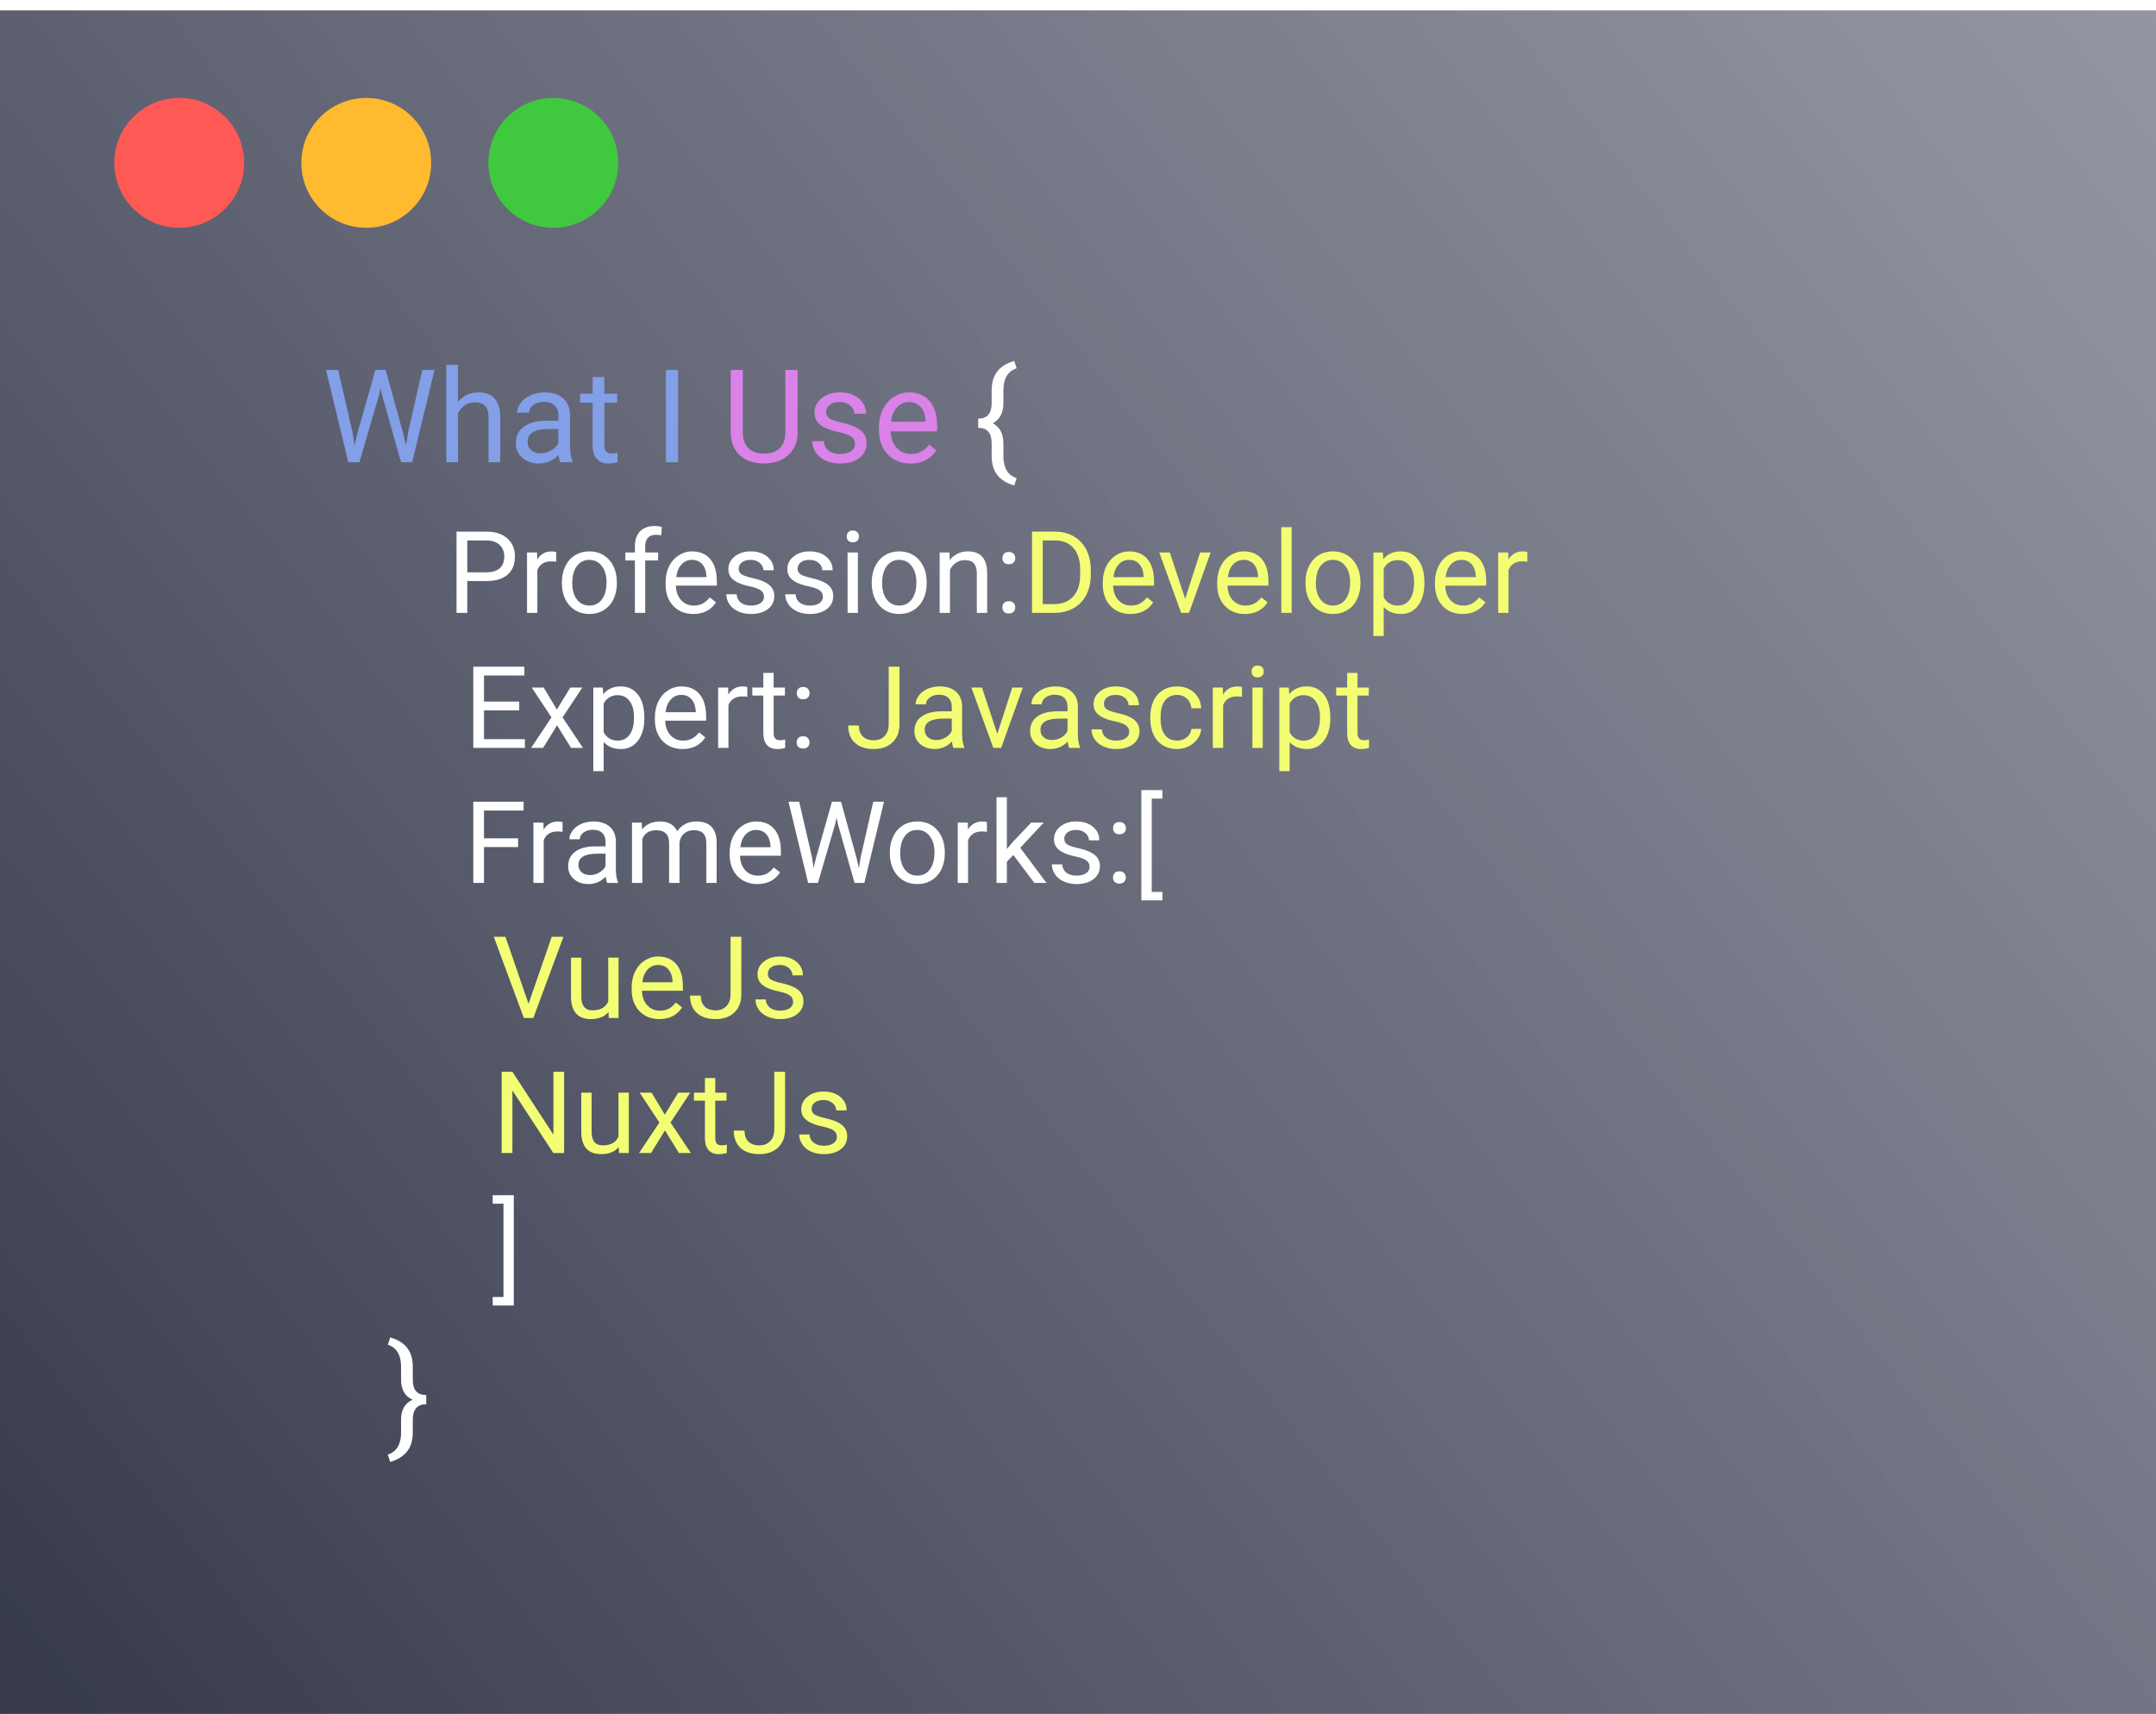 <svg width="415" height="330" viewBox="0 0 415 330" fill="none" xmlns="http://www.w3.org/2000/svg">
<g filter="url(#filter0_i)">
<rect width="415" height="330" fill="url(#paint0_linear)"/>
<path d="M67.896 81.397L68.238 83.741L68.738 81.629L72.254 69.227H74.231L77.662 81.629L78.15 83.777L78.528 81.385L81.287 69.227H83.643L79.334 87H77.198L73.536 74.048L73.255 72.693L72.974 74.048L69.178 87H67.041L62.745 69.227H65.088L67.896 81.397ZM88.16 75.391C89.161 74.162 90.463 73.548 92.066 73.548C94.857 73.548 96.265 75.123 96.29 78.272V87H94.031V78.26C94.023 77.308 93.803 76.604 93.372 76.148C92.949 75.692 92.286 75.464 91.382 75.464C90.65 75.464 90.007 75.66 89.454 76.05C88.9 76.441 88.469 76.954 88.16 77.588V87H85.901V68.25H88.16V75.391ZM107.825 87C107.695 86.74 107.589 86.276 107.508 85.608C106.458 86.699 105.205 87.244 103.748 87.244C102.446 87.244 101.376 86.878 100.538 86.145C99.707 85.405 99.293 84.469 99.293 83.338C99.293 81.963 99.813 80.897 100.855 80.14C101.905 79.375 103.378 78.992 105.274 78.992H107.471V77.955C107.471 77.165 107.235 76.539 106.763 76.075C106.291 75.603 105.595 75.367 104.676 75.367C103.87 75.367 103.195 75.57 102.649 75.977C102.104 76.384 101.832 76.876 101.832 77.454H99.561C99.561 76.795 99.793 76.16 100.257 75.55C100.729 74.931 101.364 74.443 102.161 74.085C102.967 73.727 103.85 73.548 104.81 73.548C106.332 73.548 107.524 73.93 108.387 74.695C109.249 75.452 109.697 76.498 109.729 77.832V83.912C109.729 85.124 109.884 86.088 110.193 86.805V87H107.825ZM104.078 85.279C104.786 85.279 105.457 85.096 106.092 84.73C106.727 84.363 107.186 83.887 107.471 83.301V80.591H105.701C102.934 80.591 101.551 81.401 101.551 83.02C101.551 83.728 101.787 84.282 102.259 84.681C102.731 85.079 103.337 85.279 104.078 85.279ZM116.333 70.594V73.792H118.799V75.538H116.333V83.728C116.333 84.257 116.443 84.656 116.663 84.925C116.883 85.185 117.257 85.315 117.786 85.315C118.047 85.315 118.405 85.267 118.86 85.169V87C118.266 87.163 117.688 87.244 117.127 87.244C116.118 87.244 115.357 86.939 114.844 86.329C114.332 85.718 114.075 84.852 114.075 83.728V75.538H111.67V73.792H114.075V70.594H116.333ZM130.518 87H128.174V69.227H130.518V87Z" fill="#829FE7"/>
<path d="M153.528 69.227V81.311C153.52 82.988 152.991 84.359 151.941 85.425C150.9 86.491 149.484 87.09 147.693 87.22L147.071 87.244C145.126 87.244 143.576 86.719 142.42 85.669C141.264 84.62 140.678 83.175 140.662 81.336V69.227H142.981V81.263C142.981 82.549 143.335 83.549 144.043 84.266C144.751 84.974 145.761 85.328 147.071 85.328C148.397 85.328 149.41 84.974 150.11 84.266C150.818 83.558 151.172 82.561 151.172 81.275V69.227H153.528ZM164.563 83.497C164.563 82.886 164.332 82.414 163.868 82.081C163.412 81.739 162.61 81.446 161.463 81.202C160.324 80.957 159.416 80.665 158.741 80.323C158.073 79.981 157.577 79.574 157.251 79.102C156.934 78.63 156.775 78.069 156.775 77.418C156.775 76.335 157.231 75.42 158.143 74.671C159.062 73.922 160.234 73.548 161.658 73.548C163.156 73.548 164.368 73.934 165.296 74.707C166.232 75.481 166.7 76.469 166.7 77.674H164.429C164.429 77.055 164.165 76.522 163.636 76.075C163.115 75.627 162.456 75.403 161.658 75.403C160.836 75.403 160.193 75.582 159.729 75.94C159.266 76.299 159.034 76.766 159.034 77.344C159.034 77.889 159.249 78.3 159.681 78.577C160.112 78.854 160.889 79.118 162.012 79.371C163.143 79.623 164.059 79.924 164.759 80.274C165.459 80.624 165.975 81.047 166.309 81.543C166.651 82.032 166.822 82.63 166.822 83.338C166.822 84.518 166.35 85.466 165.406 86.182C164.462 86.89 163.237 87.244 161.731 87.244C160.674 87.244 159.738 87.057 158.924 86.683C158.11 86.308 157.471 85.787 157.007 85.12C156.552 84.445 156.324 83.716 156.324 82.935H158.582C158.623 83.692 158.924 84.294 159.485 84.742C160.055 85.181 160.804 85.401 161.731 85.401C162.586 85.401 163.27 85.23 163.782 84.888C164.303 84.538 164.563 84.074 164.563 83.497ZM175.245 87.244C173.454 87.244 171.998 86.658 170.875 85.486C169.751 84.306 169.19 82.732 169.19 80.762V80.347C169.19 79.037 169.438 77.869 169.935 76.844C170.439 75.81 171.139 75.005 172.034 74.427C172.938 73.841 173.914 73.548 174.964 73.548C176.681 73.548 178.016 74.113 178.968 75.245C179.92 76.376 180.396 77.995 180.396 80.103V81.043H171.448C171.481 82.345 171.859 83.399 172.583 84.205C173.316 85.002 174.244 85.401 175.367 85.401C176.164 85.401 176.84 85.238 177.393 84.913C177.946 84.587 178.431 84.156 178.846 83.619L180.225 84.693C179.118 86.394 177.458 87.244 175.245 87.244ZM174.964 75.403C174.052 75.403 173.287 75.737 172.669 76.404C172.05 77.064 171.668 77.991 171.521 79.188H178.138V79.017C178.073 77.869 177.763 76.982 177.21 76.356C176.657 75.721 175.908 75.403 174.964 75.403Z" fill="#D982E7"/>
<path d="M195.228 91.468C193.787 91.061 192.701 90.389 191.968 89.454C191.244 88.526 190.882 87.297 190.882 85.767V83.338C190.882 81.36 190.019 80.372 188.294 80.372V78.602C190.019 78.602 190.882 77.617 190.882 75.647V73.108C190.898 71.619 191.26 70.419 191.968 69.507C192.684 68.588 193.771 67.92 195.228 67.505L195.691 68.909C193.991 69.454 193.14 70.874 193.14 73.169V75.635C193.14 77.483 192.461 78.768 191.102 79.493C192.461 80.225 193.14 81.523 193.14 83.387V85.901C193.165 88.139 194.015 89.527 195.691 90.064L195.228 91.468ZM89.939 109.877V116H87.876V100.359H93.644C95.356 100.359 96.695 100.796 97.662 101.67C98.636 102.544 99.123 103.7 99.123 105.14C99.123 106.658 98.647 107.829 97.694 108.652C96.749 109.469 95.392 109.877 93.623 109.877H89.939ZM89.939 108.19H93.644C94.747 108.19 95.592 107.933 96.18 107.417C96.767 106.894 97.061 106.142 97.061 105.161C97.061 104.23 96.767 103.485 96.18 102.927C95.592 102.368 94.787 102.078 93.763 102.057H89.939V108.19ZM107.062 106.16C106.761 106.11 106.435 106.085 106.084 106.085C104.781 106.085 103.896 106.64 103.431 107.75V116H101.443V104.377H103.377L103.409 105.72C104.061 104.681 104.985 104.162 106.181 104.162C106.567 104.162 106.861 104.212 107.062 104.312V106.16ZM108.157 110.081C108.157 108.942 108.379 107.918 108.823 107.009C109.274 106.099 109.897 105.397 110.692 104.903C111.494 104.409 112.408 104.162 113.432 104.162C115.014 104.162 116.293 104.71 117.267 105.806C118.248 106.901 118.738 108.359 118.738 110.178V110.317C118.738 111.449 118.52 112.466 118.083 113.368C117.653 114.263 117.034 114.962 116.225 115.463C115.423 115.964 114.499 116.215 113.453 116.215C111.878 116.215 110.599 115.667 109.618 114.571C108.644 113.476 108.157 112.025 108.157 110.221V110.081ZM110.155 110.317C110.155 111.606 110.452 112.641 111.047 113.422C111.648 114.202 112.451 114.593 113.453 114.593C114.463 114.593 115.265 114.199 115.859 113.411C116.454 112.616 116.751 111.506 116.751 110.081C116.751 108.806 116.447 107.775 115.838 106.987C115.236 106.192 114.434 105.795 113.432 105.795C112.451 105.795 111.659 106.185 111.058 106.966C110.456 107.746 110.155 108.864 110.155 110.317ZM122.208 116V105.913H120.371V104.377H122.208V103.185C122.208 101.938 122.541 100.975 123.207 100.295C123.873 99.615 124.815 99.274 126.032 99.274C126.491 99.274 126.945 99.335 127.396 99.457L127.289 101.068C126.952 101.004 126.594 100.972 126.215 100.972C125.57 100.972 125.073 101.161 124.722 101.541C124.371 101.913 124.195 102.451 124.195 103.152V104.377H126.677V105.913H124.195V116H122.208ZM133.444 116.215C131.869 116.215 130.587 115.699 129.599 114.668C128.61 113.63 128.116 112.244 128.116 110.511V110.146C128.116 108.993 128.335 107.965 128.771 107.062C129.215 106.153 129.831 105.444 130.619 104.936C131.414 104.42 132.273 104.162 133.197 104.162C134.708 104.162 135.883 104.66 136.721 105.655C137.559 106.651 137.978 108.076 137.978 109.931V110.758H130.104C130.132 111.904 130.465 112.831 131.103 113.54C131.747 114.242 132.563 114.593 133.552 114.593C134.254 114.593 134.848 114.45 135.335 114.163C135.822 113.877 136.248 113.497 136.613 113.024L137.827 113.97C136.853 115.466 135.392 116.215 133.444 116.215ZM133.197 105.795C132.395 105.795 131.722 106.089 131.178 106.676C130.633 107.256 130.297 108.072 130.168 109.125H135.99V108.975C135.933 107.965 135.661 107.184 135.174 106.633C134.687 106.074 134.028 105.795 133.197 105.795ZM147.055 112.917C147.055 112.38 146.851 111.965 146.442 111.671C146.041 111.37 145.336 111.112 144.326 110.897C143.324 110.683 142.525 110.425 141.931 110.124C141.343 109.823 140.907 109.465 140.62 109.05C140.341 108.634 140.201 108.14 140.201 107.567C140.201 106.615 140.602 105.809 141.404 105.15C142.214 104.492 143.245 104.162 144.498 104.162C145.816 104.162 146.883 104.502 147.699 105.183C148.523 105.863 148.935 106.733 148.935 107.793H146.937C146.937 107.249 146.704 106.78 146.238 106.386C145.78 105.992 145.2 105.795 144.498 105.795C143.775 105.795 143.209 105.952 142.801 106.268C142.393 106.583 142.188 106.994 142.188 107.503C142.188 107.983 142.378 108.344 142.758 108.588C143.137 108.831 143.821 109.064 144.81 109.286C145.805 109.508 146.611 109.773 147.227 110.081C147.842 110.389 148.297 110.761 148.591 111.198C148.892 111.628 149.042 112.154 149.042 112.777C149.042 113.816 148.627 114.65 147.796 115.28C146.965 115.903 145.887 116.215 144.562 116.215C143.632 116.215 142.808 116.05 142.092 115.721C141.376 115.391 140.813 114.933 140.405 114.346C140.004 113.751 139.804 113.11 139.804 112.423H141.791C141.827 113.089 142.092 113.619 142.586 114.013C143.087 114.399 143.746 114.593 144.562 114.593C145.314 114.593 145.916 114.442 146.367 114.142C146.826 113.834 147.055 113.425 147.055 112.917ZM158.398 112.917C158.398 112.38 158.194 111.965 157.786 111.671C157.385 111.37 156.68 111.112 155.67 110.897C154.667 110.683 153.869 110.425 153.274 110.124C152.687 109.823 152.25 109.465 151.964 109.05C151.685 108.634 151.545 108.14 151.545 107.567C151.545 106.615 151.946 105.809 152.748 105.15C153.557 104.492 154.589 104.162 155.842 104.162C157.16 104.162 158.227 104.502 159.043 105.183C159.867 105.863 160.278 106.733 160.278 107.793H158.28C158.28 107.249 158.048 106.78 157.582 106.386C157.124 105.992 156.544 105.795 155.842 105.795C155.118 105.795 154.553 105.952 154.145 106.268C153.736 106.583 153.532 106.994 153.532 107.503C153.532 107.983 153.722 108.344 154.102 108.588C154.481 108.831 155.165 109.064 156.153 109.286C157.149 109.508 157.954 109.773 158.57 110.081C159.186 110.389 159.641 110.761 159.935 111.198C160.235 111.628 160.386 112.154 160.386 112.777C160.386 113.816 159.97 114.65 159.14 115.28C158.309 115.903 157.231 116.215 155.906 116.215C154.975 116.215 154.152 116.05 153.436 115.721C152.719 115.391 152.157 114.933 151.749 114.346C151.348 113.751 151.147 113.11 151.147 112.423H153.135C153.171 113.089 153.436 113.619 153.93 114.013C154.431 114.399 155.09 114.593 155.906 114.593C156.658 114.593 157.26 114.442 157.711 114.142C158.169 113.834 158.398 113.425 158.398 112.917ZM165.134 116H163.146V104.377H165.134V116ZM162.985 101.294C162.985 100.972 163.082 100.7 163.275 100.478C163.476 100.256 163.77 100.145 164.156 100.145C164.543 100.145 164.837 100.256 165.037 100.478C165.238 100.7 165.338 100.972 165.338 101.294C165.338 101.616 165.238 101.885 165.037 102.1C164.837 102.314 164.543 102.422 164.156 102.422C163.77 102.422 163.476 102.314 163.275 102.1C163.082 101.885 162.985 101.616 162.985 101.294ZM167.798 110.081C167.798 108.942 168.02 107.918 168.464 107.009C168.915 106.099 169.538 105.397 170.333 104.903C171.135 104.409 172.048 104.162 173.072 104.162C174.655 104.162 175.933 104.71 176.907 105.806C177.888 106.901 178.379 108.359 178.379 110.178V110.317C178.379 111.449 178.16 112.466 177.724 113.368C177.294 114.263 176.674 114.962 175.865 115.463C175.063 115.964 174.139 116.215 173.094 116.215C171.518 116.215 170.24 115.667 169.259 114.571C168.285 113.476 167.798 112.025 167.798 110.221V110.081ZM169.796 110.317C169.796 111.606 170.093 112.641 170.688 113.422C171.289 114.202 172.091 114.593 173.094 114.593C174.104 114.593 174.906 114.199 175.5 113.411C176.094 112.616 176.392 111.506 176.392 110.081C176.392 108.806 176.087 107.775 175.479 106.987C174.877 106.192 174.075 105.795 173.072 105.795C172.091 105.795 171.3 106.185 170.698 106.966C170.097 107.746 169.796 108.864 169.796 110.317ZM182.751 104.377L182.815 105.838C183.703 104.721 184.864 104.162 186.296 104.162C188.752 104.162 189.991 105.548 190.013 108.319V116H188.025V108.309C188.018 107.471 187.825 106.851 187.445 106.45C187.073 106.049 186.489 105.849 185.694 105.849C185.05 105.849 184.484 106.021 183.997 106.364C183.51 106.708 183.131 107.159 182.858 107.718V116H180.871V104.377H182.751ZM192.945 114.958C192.945 114.614 193.046 114.328 193.246 114.099C193.454 113.869 193.762 113.755 194.17 113.755C194.578 113.755 194.886 113.869 195.094 114.099C195.309 114.328 195.416 114.614 195.416 114.958C195.416 115.287 195.309 115.563 195.094 115.785C194.886 116.007 194.578 116.118 194.17 116.118C193.762 116.118 193.454 116.007 193.246 115.785C193.046 115.563 192.945 115.287 192.945 114.958ZM192.956 105.473C192.956 105.129 193.056 104.842 193.257 104.613C193.465 104.384 193.772 104.27 194.181 104.27C194.589 104.27 194.897 104.384 195.104 104.613C195.319 104.842 195.427 105.129 195.427 105.473C195.427 105.802 195.319 106.078 195.104 106.3C194.897 106.522 194.589 106.633 194.181 106.633C193.772 106.633 193.465 106.522 193.257 106.3C193.056 106.078 192.956 105.802 192.956 105.473ZM99.941 134.771H93.163V140.313H101.037V142H91.101V126.359H100.93V128.057H93.163V133.084H99.941V134.771ZM107.192 134.62L109.771 130.377H112.091L108.288 136.124L112.209 142H109.91L107.225 137.649L104.539 142H102.229L106.15 136.124L102.348 130.377H104.646L107.192 134.62ZM124.025 136.317C124.025 138.086 123.621 139.511 122.812 140.593C122.002 141.674 120.907 142.215 119.524 142.215C118.114 142.215 117.004 141.767 116.194 140.872V146.469H114.207V130.377H116.022L116.119 131.666C116.928 130.663 118.053 130.162 119.492 130.162C120.889 130.162 121.992 130.688 122.801 131.741C123.617 132.794 124.025 134.258 124.025 136.135V136.317ZM122.038 136.092C122.038 134.781 121.759 133.746 121.2 132.987C120.642 132.228 119.875 131.849 118.901 131.849C117.698 131.849 116.796 132.382 116.194 133.449V139.003C116.789 140.063 117.698 140.593 118.923 140.593C119.875 140.593 120.631 140.217 121.189 139.465C121.755 138.706 122.038 137.581 122.038 136.092ZM131.384 142.215C129.808 142.215 128.526 141.699 127.538 140.668C126.55 139.63 126.056 138.244 126.056 136.511V136.146C126.056 134.993 126.274 133.965 126.711 133.062C127.155 132.153 127.771 131.444 128.559 130.936C129.354 130.42 130.213 130.162 131.137 130.162C132.648 130.162 133.822 130.66 134.66 131.655C135.498 132.651 135.917 134.076 135.917 135.931V136.758H128.043C128.072 137.904 128.405 138.831 129.042 139.54C129.687 140.242 130.503 140.593 131.491 140.593C132.193 140.593 132.787 140.45 133.274 140.163C133.761 139.877 134.188 139.497 134.553 139.024L135.767 139.97C134.793 141.466 133.332 142.215 131.384 142.215ZM131.137 131.795C130.335 131.795 129.661 132.089 129.117 132.676C128.573 133.256 128.236 134.072 128.107 135.125H133.93V134.975C133.872 133.965 133.6 133.184 133.113 132.633C132.626 132.074 131.967 131.795 131.137 131.795ZM143.845 132.16C143.544 132.11 143.218 132.085 142.867 132.085C141.564 132.085 140.679 132.64 140.214 133.75V142H138.227V130.377H140.16L140.192 131.72C140.844 130.681 141.768 130.162 142.964 130.162C143.351 130.162 143.644 130.212 143.845 130.312V132.16ZM148.915 127.562V130.377H151.085V131.913H148.915V139.121C148.915 139.587 149.012 139.938 149.205 140.174C149.398 140.403 149.728 140.518 150.193 140.518C150.423 140.518 150.738 140.475 151.139 140.389V142C150.616 142.143 150.107 142.215 149.613 142.215C148.725 142.215 148.056 141.946 147.604 141.409C147.153 140.872 146.928 140.109 146.928 139.121V131.913H144.812V130.377H146.928V127.562H148.915ZM153.352 140.958C153.352 140.614 153.452 140.328 153.652 140.099C153.86 139.869 154.168 139.755 154.576 139.755C154.984 139.755 155.292 139.869 155.5 140.099C155.715 140.328 155.822 140.614 155.822 140.958C155.822 141.287 155.715 141.563 155.5 141.785C155.292 142.007 154.984 142.118 154.576 142.118C154.168 142.118 153.86 142.007 153.652 141.785C153.452 141.563 153.352 141.287 153.352 140.958ZM153.362 131.473C153.362 131.129 153.463 130.842 153.663 130.613C153.871 130.384 154.179 130.27 154.587 130.27C154.995 130.27 155.303 130.384 155.511 130.613C155.726 130.842 155.833 131.129 155.833 131.473C155.833 131.802 155.726 132.078 155.511 132.3C155.303 132.522 154.995 132.633 154.587 132.633C154.179 132.633 153.871 132.522 153.663 132.3C153.463 132.078 153.362 131.802 153.362 131.473ZM99.727 161.093H93.163V168H91.101V152.359H100.79V154.057H93.163V159.406H99.727V161.093ZM108.288 158.16C107.987 158.11 107.661 158.085 107.311 158.085C106.007 158.085 105.123 158.64 104.657 159.75V168H102.67V156.377H104.604L104.636 157.72C105.287 156.681 106.211 156.162 107.407 156.162C107.794 156.162 108.088 156.212 108.288 156.312V158.16ZM116.871 168C116.757 167.771 116.663 167.363 116.592 166.775C115.668 167.735 114.565 168.215 113.283 168.215C112.137 168.215 111.196 167.893 110.458 167.248C109.728 166.596 109.362 165.773 109.362 164.777C109.362 163.567 109.821 162.629 110.737 161.963C111.661 161.29 112.957 160.953 114.626 160.953H116.56V160.04C116.56 159.345 116.352 158.794 115.937 158.386C115.521 157.97 114.909 157.763 114.1 157.763C113.391 157.763 112.796 157.942 112.316 158.3C111.837 158.658 111.597 159.091 111.597 159.6H109.599C109.599 159.02 109.803 158.461 110.211 157.924C110.626 157.38 111.185 156.95 111.887 156.635C112.596 156.32 113.373 156.162 114.218 156.162C115.557 156.162 116.606 156.499 117.365 157.172C118.124 157.838 118.518 158.758 118.547 159.933V165.282C118.547 166.349 118.683 167.198 118.955 167.828V168H116.871ZM113.573 166.485C114.196 166.485 114.787 166.324 115.346 166.002C115.904 165.68 116.309 165.261 116.56 164.745V162.36H115.002C112.567 162.36 111.35 163.073 111.35 164.498C111.35 165.121 111.557 165.608 111.973 165.959C112.388 166.31 112.922 166.485 113.573 166.485ZM123.531 156.377L123.585 157.666C124.437 156.663 125.587 156.162 127.033 156.162C128.659 156.162 129.765 156.785 130.353 158.031C130.739 157.473 131.241 157.021 131.856 156.678C132.479 156.334 133.214 156.162 134.059 156.162C136.608 156.162 137.904 157.512 137.947 160.212V168H135.96V160.33C135.96 159.499 135.77 158.88 135.391 158.472C135.011 158.056 134.374 157.849 133.479 157.849C132.741 157.849 132.129 158.071 131.642 158.515C131.155 158.951 130.872 159.542 130.793 160.287V168H128.795V160.384C128.795 158.694 127.968 157.849 126.313 157.849C125.01 157.849 124.118 158.404 123.639 159.514V168H121.651V156.377H123.531ZM145.778 168.215C144.203 168.215 142.921 167.699 141.933 166.668C140.944 165.63 140.45 164.244 140.45 162.511V162.146C140.45 160.993 140.669 159.965 141.105 159.062C141.549 158.153 142.165 157.444 142.953 156.936C143.748 156.42 144.607 156.162 145.531 156.162C147.042 156.162 148.217 156.66 149.055 157.655C149.893 158.651 150.312 160.076 150.312 161.931V162.758H142.438C142.466 163.904 142.799 164.831 143.437 165.54C144.081 166.242 144.897 166.593 145.886 166.593C146.588 166.593 147.182 166.45 147.669 166.163C148.156 165.877 148.582 165.497 148.947 165.024L150.161 165.97C149.187 167.466 147.726 168.215 145.778 168.215ZM145.531 157.795C144.729 157.795 144.056 158.089 143.512 158.676C142.967 159.256 142.631 160.072 142.502 161.125H148.324V160.975C148.267 159.965 147.995 159.184 147.508 158.633C147.021 158.074 146.362 157.795 145.531 157.795ZM156.306 163.069L156.606 165.132L157.047 163.273L160.141 152.359H161.881L164.899 163.273L165.329 165.164L165.662 163.059L168.09 152.359H170.163L166.371 168H164.491L161.269 156.603L161.021 155.41L160.774 156.603L157.434 168H155.554L151.772 152.359H153.835L156.306 163.069ZM171.28 162.081C171.28 160.942 171.502 159.918 171.946 159.009C172.397 158.099 173.021 157.397 173.815 156.903C174.618 156.409 175.531 156.162 176.555 156.162C178.137 156.162 179.416 156.71 180.39 157.806C181.371 158.901 181.861 160.359 181.861 162.178V162.317C181.861 163.449 181.643 164.466 181.206 165.368C180.776 166.263 180.157 166.962 179.348 167.463C178.546 167.964 177.622 168.215 176.576 168.215C175.001 168.215 173.722 167.667 172.741 166.571C171.767 165.476 171.28 164.025 171.28 162.221V162.081ZM173.278 162.317C173.278 163.606 173.576 164.641 174.17 165.422C174.771 166.202 175.574 166.593 176.576 166.593C177.586 166.593 178.388 166.199 178.982 165.411C179.577 164.616 179.874 163.506 179.874 162.081C179.874 160.806 179.57 159.775 178.961 158.987C178.359 158.192 177.557 157.795 176.555 157.795C175.574 157.795 174.782 158.185 174.181 158.966C173.579 159.746 173.278 160.864 173.278 162.317ZM189.972 158.16C189.671 158.11 189.345 158.085 188.994 158.085C187.691 158.085 186.806 158.64 186.341 159.75V168H184.354V156.377H186.287L186.319 157.72C186.971 156.681 187.895 156.162 189.091 156.162C189.478 156.162 189.771 156.212 189.972 156.312V158.16ZM195.053 162.618L193.807 163.918V168H191.819V151.5H193.807V161.479L194.87 160.201L198.49 156.377H200.907L196.385 161.232L201.434 168H199.103L195.053 162.618ZM209.727 164.917C209.727 164.38 209.522 163.965 209.114 163.671C208.713 163.37 208.008 163.112 206.998 162.897C205.995 162.683 205.197 162.425 204.603 162.124C204.015 161.823 203.578 161.465 203.292 161.05C203.013 160.634 202.873 160.14 202.873 159.567C202.873 158.615 203.274 157.809 204.076 157.15C204.885 156.492 205.917 156.162 207.17 156.162C208.488 156.162 209.555 156.502 210.371 157.183C211.195 157.863 211.606 158.733 211.606 159.793H209.608C209.608 159.249 209.376 158.78 208.91 158.386C208.452 157.992 207.872 157.795 207.17 157.795C206.447 157.795 205.881 157.952 205.473 158.268C205.064 158.583 204.86 158.994 204.86 159.503C204.86 159.983 205.05 160.344 205.43 160.588C205.809 160.831 206.493 161.064 207.481 161.286C208.477 161.508 209.283 161.773 209.898 162.081C210.514 162.389 210.969 162.761 211.263 163.198C211.563 163.628 211.714 164.154 211.714 164.777C211.714 165.816 211.299 166.65 210.468 167.28C209.637 167.903 208.559 168.215 207.234 168.215C206.303 168.215 205.48 168.05 204.764 167.721C204.048 167.391 203.485 166.933 203.077 166.346C202.676 165.751 202.476 165.11 202.476 164.423H204.463C204.499 165.089 204.764 165.619 205.258 166.013C205.759 166.399 206.418 166.593 207.234 166.593C207.986 166.593 208.588 166.442 209.039 166.142C209.497 165.834 209.727 165.425 209.727 164.917ZM214.238 166.958C214.238 166.614 214.339 166.328 214.539 166.099C214.747 165.869 215.055 165.755 215.463 165.755C215.871 165.755 216.179 165.869 216.387 166.099C216.602 166.328 216.709 166.614 216.709 166.958C216.709 167.287 216.602 167.563 216.387 167.785C216.179 168.007 215.871 168.118 215.463 168.118C215.055 168.118 214.747 168.007 214.539 167.785C214.339 167.563 214.238 167.287 214.238 166.958ZM214.249 157.473C214.249 157.129 214.349 156.842 214.55 156.613C214.757 156.384 215.065 156.27 215.474 156.27C215.882 156.27 216.19 156.384 216.397 156.613C216.612 156.842 216.72 157.129 216.72 157.473C216.72 157.802 216.612 158.078 216.397 158.3C216.19 158.522 215.882 158.633 215.474 158.633C215.065 158.633 214.757 158.522 214.55 158.3C214.349 158.078 214.249 157.802 214.249 157.473ZM223.745 151.758H221.693V169.719H223.745V171.352H219.695V150.125H223.745V151.758ZM94.839 228.125H98.899V249.352H94.839V247.719H96.912V229.758H94.839V228.125ZM74.634 278.064C76.286 277.535 77.141 276.188 77.198 274.023V271.338C77.198 269.458 77.934 268.176 79.407 267.493C77.934 266.825 77.198 265.544 77.198 263.647V261.169C77.198 258.875 76.347 257.454 74.647 256.909L75.11 255.505C76.551 255.912 77.633 256.576 78.357 257.495C79.082 258.407 79.448 259.615 79.456 261.121V263.684C79.456 265.629 80.319 266.602 82.044 266.602V268.372C80.319 268.372 79.456 269.36 79.456 271.338V273.804C79.456 275.334 79.086 276.558 78.345 277.478C77.613 278.398 76.534 279.061 75.11 279.468L74.634 278.064Z" fill="white"/>
<path d="M198.649 116V100.359H203.064C204.425 100.359 205.628 100.66 206.674 101.262C207.719 101.863 208.525 102.719 209.091 103.829C209.664 104.939 209.954 106.214 209.961 107.653V108.652C209.961 110.128 209.674 111.42 209.102 112.53C208.536 113.64 207.723 114.493 206.663 115.087C205.61 115.681 204.382 115.986 202.979 116H198.649ZM200.712 102.057V114.313H202.882C204.472 114.313 205.707 113.819 206.588 112.831C207.476 111.843 207.92 110.436 207.92 108.609V107.696C207.92 105.92 207.501 104.542 206.663 103.561C205.832 102.572 204.651 102.071 203.118 102.057H200.712ZM217.599 116.215C216.023 116.215 214.741 115.699 213.753 114.668C212.765 113.63 212.271 112.244 212.271 110.511V110.146C212.271 108.993 212.489 107.965 212.926 107.062C213.37 106.153 213.986 105.444 214.773 104.936C215.568 104.42 216.428 104.162 217.352 104.162C218.863 104.162 220.037 104.66 220.875 105.655C221.713 106.651 222.132 108.076 222.132 109.931V110.758H214.258C214.286 111.904 214.619 112.831 215.257 113.54C215.901 114.242 216.718 114.593 217.706 114.593C218.408 114.593 219.002 114.45 219.489 114.163C219.976 113.877 220.402 113.497 220.768 113.024L221.981 113.97C221.007 115.466 219.547 116.215 217.599 116.215ZM217.352 105.795C216.549 105.795 215.876 106.089 215.332 106.676C214.788 107.256 214.451 108.072 214.322 109.125H220.145V108.975C220.087 107.965 219.815 107.184 219.328 106.633C218.841 106.074 218.182 105.795 217.352 105.795ZM228.126 113.304L231.005 104.377H233.035L228.867 116H227.353L223.142 104.377H225.172L228.126 113.304ZM239.62 116.215C238.045 116.215 236.763 115.699 235.774 114.668C234.786 113.63 234.292 112.244 234.292 110.511V110.146C234.292 108.993 234.51 107.965 234.947 107.062C235.391 106.153 236.007 105.444 236.795 104.936C237.59 104.42 238.449 104.162 239.373 104.162C240.884 104.162 242.059 104.66 242.896 105.655C243.734 106.651 244.153 108.076 244.153 109.931V110.758H236.279C236.308 111.904 236.641 112.831 237.278 113.54C237.923 114.242 238.739 114.593 239.728 114.593C240.429 114.593 241.024 114.45 241.511 114.163C241.998 113.877 242.424 113.497 242.789 113.024L244.003 113.97C243.029 115.466 241.568 116.215 239.62 116.215ZM239.373 105.795C238.571 105.795 237.898 106.089 237.354 106.676C236.809 107.256 236.473 108.072 236.344 109.125H242.166V108.975C242.109 107.965 241.837 107.184 241.35 106.633C240.863 106.074 240.204 105.795 239.373 105.795ZM248.622 116H246.635V99.5H248.622V116ZM251.286 110.081C251.286 108.942 251.508 107.918 251.952 107.009C252.403 106.099 253.026 105.397 253.821 104.903C254.623 104.409 255.536 104.162 256.561 104.162C258.143 104.162 259.422 104.71 260.396 105.806C261.377 106.901 261.867 108.359 261.867 110.178V110.317C261.867 111.449 261.649 112.466 261.212 113.368C260.782 114.263 260.163 114.962 259.354 115.463C258.551 115.964 257.628 116.215 256.582 116.215C255.007 116.215 253.728 115.667 252.747 114.571C251.773 113.476 251.286 112.025 251.286 110.221V110.081ZM253.284 110.317C253.284 111.606 253.581 112.641 254.176 113.422C254.777 114.202 255.579 114.593 256.582 114.593C257.592 114.593 258.394 114.199 258.988 113.411C259.583 112.616 259.88 111.506 259.88 110.081C259.88 108.806 259.576 107.775 258.967 106.987C258.365 106.192 257.563 105.795 256.561 105.795C255.579 105.795 254.788 106.185 254.187 106.966C253.585 107.746 253.284 108.864 253.284 110.317ZM274.178 110.317C274.178 112.086 273.773 113.511 272.964 114.593C272.155 115.674 271.059 116.215 269.677 116.215C268.266 116.215 267.156 115.767 266.347 114.872V120.469H264.359V104.377H266.175L266.271 105.666C267.081 104.663 268.205 104.162 269.645 104.162C271.041 104.162 272.144 104.688 272.953 105.741C273.77 106.794 274.178 108.258 274.178 110.135V110.317ZM272.19 110.092C272.19 108.781 271.911 107.746 271.353 106.987C270.794 106.228 270.028 105.849 269.054 105.849C267.851 105.849 266.948 106.382 266.347 107.449V113.003C266.941 114.063 267.851 114.593 269.075 114.593C270.028 114.593 270.783 114.217 271.342 113.465C271.908 112.706 272.19 111.581 272.19 110.092ZM281.536 116.215C279.961 116.215 278.679 115.699 277.69 114.668C276.702 113.63 276.208 112.244 276.208 110.511V110.146C276.208 108.993 276.426 107.965 276.863 107.062C277.307 106.153 277.923 105.444 278.711 104.936C279.506 104.42 280.365 104.162 281.289 104.162C282.8 104.162 283.975 104.66 284.812 105.655C285.65 106.651 286.069 108.076 286.069 109.931V110.758H278.195C278.224 111.904 278.557 112.831 279.194 113.54C279.839 114.242 280.655 114.593 281.644 114.593C282.345 114.593 282.94 114.45 283.427 114.163C283.914 113.877 284.34 113.497 284.705 113.024L285.919 113.97C284.945 115.466 283.484 116.215 281.536 116.215ZM281.289 105.795C280.487 105.795 279.814 106.089 279.27 106.676C278.725 107.256 278.389 108.072 278.26 109.125H284.082V108.975C284.025 107.965 283.753 107.184 283.266 106.633C282.779 106.074 282.12 105.795 281.289 105.795ZM293.997 106.16C293.696 106.11 293.37 106.085 293.02 106.085C291.716 106.085 290.832 106.64 290.366 107.75V116H288.379V104.377H290.312L290.345 105.72C290.996 104.681 291.92 104.162 293.116 104.162C293.503 104.162 293.797 104.212 293.997 104.312V106.16ZM171.065 126.359H173.139V137.435C173.139 138.931 172.688 140.102 171.785 140.947C170.89 141.792 169.694 142.215 168.197 142.215C166.643 142.215 165.433 141.817 164.566 141.022C163.7 140.228 163.267 139.114 163.267 137.682H165.329C165.329 138.577 165.573 139.275 166.06 139.776C166.554 140.278 167.266 140.528 168.197 140.528C169.049 140.528 169.737 140.26 170.26 139.723C170.79 139.186 171.058 138.434 171.065 137.467V126.359ZM183.516 142C183.401 141.771 183.308 141.363 183.236 140.775C182.312 141.735 181.21 142.215 179.928 142.215C178.782 142.215 177.84 141.893 177.103 141.248C176.372 140.596 176.007 139.773 176.007 138.777C176.007 137.567 176.465 136.629 177.382 135.963C178.306 135.29 179.602 134.953 181.271 134.953H183.204V134.04C183.204 133.345 182.996 132.794 182.581 132.386C182.166 131.97 181.553 131.763 180.744 131.763C180.035 131.763 179.441 131.942 178.961 132.3C178.481 132.658 178.241 133.091 178.241 133.6H176.243C176.243 133.02 176.447 132.461 176.855 131.924C177.271 131.38 177.829 130.95 178.531 130.635C179.24 130.32 180.017 130.162 180.862 130.162C182.201 130.162 183.251 130.499 184.01 131.172C184.769 131.838 185.163 132.758 185.191 133.933V139.282C185.191 140.349 185.327 141.198 185.6 141.828V142H183.516ZM180.218 140.485C180.841 140.485 181.432 140.324 181.99 140.002C182.549 139.68 182.953 139.261 183.204 138.745V136.36H181.646C179.212 136.36 177.994 137.073 177.994 138.498C177.994 139.121 178.202 139.608 178.617 139.959C179.033 140.31 179.566 140.485 180.218 140.485ZM191.97 139.304L194.849 130.377H196.879L192.711 142H191.196L186.985 130.377H189.016L191.97 139.304ZM205.795 142C205.68 141.771 205.587 141.363 205.516 140.775C204.592 141.735 203.489 142.215 202.207 142.215C201.061 142.215 200.119 141.893 199.382 141.248C198.651 140.596 198.286 139.773 198.286 138.777C198.286 137.567 198.744 136.629 199.661 135.963C200.585 135.29 201.881 134.953 203.55 134.953H205.483V134.04C205.483 133.345 205.276 132.794 204.86 132.386C204.445 131.97 203.833 131.763 203.023 131.763C202.314 131.763 201.72 131.942 201.24 132.3C200.76 132.658 200.521 133.091 200.521 133.6H198.522C198.522 133.02 198.727 132.461 199.135 131.924C199.55 131.38 200.109 130.95 200.811 130.635C201.52 130.32 202.297 130.162 203.142 130.162C204.481 130.162 205.53 130.499 206.289 131.172C207.048 131.838 207.442 132.758 207.471 133.933V139.282C207.471 140.349 207.607 141.198 207.879 141.828V142H205.795ZM202.497 140.485C203.12 140.485 203.711 140.324 204.27 140.002C204.828 139.68 205.233 139.261 205.483 138.745V136.36H203.926C201.491 136.36 200.273 137.073 200.273 138.498C200.273 139.121 200.481 139.608 200.896 139.959C201.312 140.31 201.845 140.485 202.497 140.485ZM217.354 138.917C217.354 138.38 217.149 137.965 216.741 137.671C216.34 137.37 215.635 137.112 214.625 136.897C213.622 136.683 212.824 136.425 212.229 136.124C211.642 135.823 211.205 135.465 210.919 135.05C210.64 134.634 210.5 134.14 210.5 133.567C210.5 132.615 210.901 131.809 211.703 131.15C212.512 130.492 213.544 130.162 214.797 130.162C216.115 130.162 217.182 130.502 217.998 131.183C218.822 131.863 219.233 132.733 219.233 133.793H217.235C217.235 133.249 217.003 132.78 216.537 132.386C216.079 131.992 215.499 131.795 214.797 131.795C214.074 131.795 213.508 131.952 213.1 132.268C212.691 132.583 212.487 132.994 212.487 133.503C212.487 133.983 212.677 134.344 213.057 134.588C213.436 134.831 214.12 135.064 215.108 135.286C216.104 135.508 216.91 135.773 217.525 136.081C218.141 136.389 218.596 136.761 218.89 137.198C219.19 137.628 219.341 138.154 219.341 138.777C219.341 139.816 218.925 140.65 218.095 141.28C217.264 141.903 216.186 142.215 214.861 142.215C213.93 142.215 213.107 142.05 212.391 141.721C211.674 141.391 211.112 140.933 210.704 140.346C210.303 139.751 210.103 139.11 210.103 138.423H212.09C212.126 139.089 212.391 139.619 212.885 140.013C213.386 140.399 214.045 140.593 214.861 140.593C215.613 140.593 216.215 140.442 216.666 140.142C217.124 139.834 217.354 139.425 217.354 138.917ZM226.592 140.593C227.301 140.593 227.92 140.378 228.45 139.948C228.98 139.519 229.274 138.981 229.331 138.337H231.211C231.175 139.003 230.946 139.637 230.523 140.238C230.101 140.84 229.535 141.32 228.826 141.678C228.124 142.036 227.38 142.215 226.592 142.215C225.009 142.215 223.749 141.688 222.811 140.636C221.88 139.576 221.414 138.129 221.414 136.296V135.963C221.414 134.831 221.622 133.825 222.037 132.944C222.452 132.063 223.047 131.38 223.82 130.893C224.601 130.406 225.521 130.162 226.581 130.162C227.884 130.162 228.966 130.552 229.825 131.333C230.692 132.114 231.154 133.127 231.211 134.373H229.331C229.274 133.621 228.987 133.005 228.472 132.525C227.963 132.038 227.333 131.795 226.581 131.795C225.571 131.795 224.787 132.16 224.229 132.891C223.677 133.614 223.401 134.663 223.401 136.038V136.414C223.401 137.753 223.677 138.785 224.229 139.508C224.78 140.231 225.568 140.593 226.592 140.593ZM239.063 132.16C238.763 132.11 238.437 132.085 238.086 132.085C236.783 132.085 235.898 132.64 235.433 133.75V142H233.445V130.377H235.379L235.411 131.72C236.063 130.681 236.987 130.162 238.183 130.162C238.569 130.162 238.863 130.212 239.063 130.312V132.16ZM243.06 142H241.072V130.377H243.06V142ZM240.911 127.294C240.911 126.972 241.008 126.7 241.201 126.478C241.402 126.256 241.695 126.145 242.082 126.145C242.469 126.145 242.762 126.256 242.963 126.478C243.163 126.7 243.264 126.972 243.264 127.294C243.264 127.616 243.163 127.885 242.963 128.1C242.762 128.314 242.469 128.422 242.082 128.422C241.695 128.422 241.402 128.314 241.201 128.1C241.008 127.885 240.911 127.616 240.911 127.294ZM256.068 136.317C256.068 138.086 255.664 139.511 254.854 140.593C254.045 141.674 252.95 142.215 251.567 142.215C250.157 142.215 249.047 141.767 248.237 140.872V146.469H246.25V130.377H248.065L248.162 131.666C248.971 130.663 250.096 130.162 251.535 130.162C252.932 130.162 254.035 130.688 254.844 131.741C255.66 132.794 256.068 134.258 256.068 136.135V136.317ZM254.081 136.092C254.081 134.781 253.802 133.746 253.243 132.987C252.685 132.228 251.918 131.849 250.944 131.849C249.741 131.849 248.839 132.382 248.237 133.449V139.003C248.832 140.063 249.741 140.593 250.966 140.593C251.918 140.593 252.674 140.217 253.232 139.465C253.798 138.706 254.081 137.581 254.081 136.092ZM261.3 127.562V130.377H263.47V131.913H261.3V139.121C261.3 139.587 261.396 139.938 261.59 140.174C261.783 140.403 262.113 140.518 262.578 140.518C262.807 140.518 263.122 140.475 263.523 140.389V142C263.001 142.143 262.492 142.215 261.998 142.215C261.11 142.215 260.44 141.946 259.989 141.409C259.538 140.872 259.312 140.109 259.312 139.121V131.913H257.196V130.377H259.312V127.562H261.3ZM101.735 191.261L106.204 178.359H108.46L102.659 194H100.833L95.043 178.359H97.288L101.735 191.261ZM117.129 192.851C116.355 193.76 115.22 194.215 113.724 194.215C112.485 194.215 111.539 193.857 110.888 193.141C110.243 192.417 109.917 191.35 109.91 189.939V182.377H111.897V189.886C111.897 191.647 112.614 192.528 114.046 192.528C115.564 192.528 116.574 191.963 117.075 190.831V182.377H119.062V194H117.172L117.129 192.851ZM126.915 194.215C125.34 194.215 124.058 193.699 123.069 192.668C122.081 191.63 121.587 190.244 121.587 188.511V188.146C121.587 186.993 121.805 185.965 122.242 185.062C122.686 184.153 123.302 183.444 124.09 182.936C124.885 182.42 125.744 182.162 126.668 182.162C128.179 182.162 129.354 182.66 130.191 183.655C131.029 184.651 131.448 186.076 131.448 187.931V188.758H123.574C123.603 189.904 123.936 190.831 124.573 191.54C125.218 192.242 126.034 192.593 127.022 192.593C127.724 192.593 128.319 192.45 128.806 192.163C129.293 191.877 129.719 191.497 130.084 191.024L131.298 191.97C130.324 193.466 128.863 194.215 126.915 194.215ZM126.668 183.795C125.866 183.795 125.193 184.089 124.648 184.676C124.104 185.256 123.768 186.072 123.639 187.125H129.461V186.975C129.404 185.965 129.132 185.184 128.645 184.633C128.158 184.074 127.499 183.795 126.668 183.795ZM140.622 178.359H142.695V189.435C142.695 190.931 142.244 192.102 141.342 192.947C140.447 193.792 139.251 194.215 137.754 194.215C136.2 194.215 134.99 193.817 134.123 193.022C133.257 192.228 132.823 191.114 132.823 189.682H134.886C134.886 190.577 135.129 191.275 135.616 191.776C136.11 192.278 136.823 192.528 137.754 192.528C138.606 192.528 139.294 192.26 139.816 191.723C140.346 191.186 140.615 190.434 140.622 189.467V178.359ZM152.664 190.917C152.664 190.38 152.46 189.965 152.052 189.671C151.651 189.37 150.945 189.112 149.936 188.897C148.933 188.683 148.134 188.425 147.54 188.124C146.953 187.823 146.516 187.465 146.229 187.05C145.95 186.634 145.811 186.14 145.811 185.567C145.811 184.615 146.212 183.809 147.014 183.15C147.823 182.492 148.854 182.162 150.107 182.162C151.425 182.162 152.492 182.502 153.309 183.183C154.132 183.863 154.544 184.733 154.544 185.793H152.546C152.546 185.249 152.313 184.78 151.848 184.386C151.389 183.992 150.809 183.795 150.107 183.795C149.384 183.795 148.818 183.952 148.41 184.268C148.002 184.583 147.798 184.994 147.798 185.503C147.798 185.983 147.988 186.344 148.367 186.588C148.747 186.831 149.431 187.064 150.419 187.286C151.414 187.508 152.22 187.773 152.836 188.081C153.452 188.389 153.907 188.761 154.2 189.198C154.501 189.628 154.651 190.154 154.651 190.777C154.651 191.816 154.236 192.65 153.405 193.28C152.575 193.903 151.497 194.215 150.172 194.215C149.241 194.215 148.417 194.05 147.701 193.721C146.985 193.391 146.423 192.933 146.015 192.346C145.614 191.751 145.413 191.11 145.413 190.423H147.4C147.436 191.089 147.701 191.619 148.195 192.013C148.697 192.399 149.355 192.593 150.172 192.593C150.924 192.593 151.525 192.442 151.977 192.142C152.435 191.834 152.664 191.425 152.664 190.917ZM108.578 220H106.505L98.631 207.947V220H96.558V204.359H98.631L106.526 216.466V204.359H108.578V220ZM119.105 218.851C118.332 219.76 117.197 220.215 115.7 220.215C114.461 220.215 113.516 219.857 112.864 219.141C112.22 218.417 111.894 217.35 111.887 215.939V208.377H113.874V215.886C113.874 217.647 114.59 218.528 116.022 218.528C117.541 218.528 118.55 217.963 119.052 216.831V208.377H121.039V220H119.148L119.105 218.851ZM127.968 212.62L130.546 208.377H132.866L129.063 214.124L132.984 220H130.686L128 215.649L125.314 220H123.005L126.926 214.124L123.123 208.377H125.422L127.968 212.62ZM137.679 205.562V208.377H139.849V209.913H137.679V217.121C137.679 217.587 137.775 217.938 137.969 218.174C138.162 218.403 138.492 218.518 138.957 218.518C139.186 218.518 139.501 218.475 139.902 218.389V220C139.38 220.143 138.871 220.215 138.377 220.215C137.489 220.215 136.819 219.946 136.368 219.409C135.917 218.872 135.691 218.109 135.691 217.121V209.913H133.575V208.377H135.691V205.562H137.679ZM149.044 204.359H151.117V215.435C151.117 216.931 150.666 218.102 149.764 218.947C148.868 219.792 147.673 220.215 146.176 220.215C144.622 220.215 143.411 219.817 142.545 219.022C141.678 218.228 141.245 217.114 141.245 215.682H143.308C143.308 216.577 143.551 217.275 144.038 217.776C144.532 218.278 145.245 218.528 146.176 218.528C147.028 218.528 147.715 218.26 148.238 217.723C148.768 217.186 149.037 216.434 149.044 215.467V204.359ZM161.086 216.917C161.086 216.38 160.882 215.965 160.474 215.671C160.073 215.37 159.367 215.112 158.357 214.897C157.355 214.683 156.556 214.425 155.962 214.124C155.375 213.823 154.938 213.465 154.651 213.05C154.372 212.634 154.232 212.14 154.232 211.567C154.232 210.615 154.633 209.809 155.436 209.15C156.245 208.492 157.276 208.162 158.529 208.162C159.847 208.162 160.914 208.502 161.73 209.183C162.554 209.863 162.966 210.733 162.966 211.793H160.968C160.968 211.249 160.735 210.78 160.27 210.386C159.811 209.992 159.231 209.795 158.529 209.795C157.806 209.795 157.24 209.952 156.832 210.268C156.424 210.583 156.22 210.994 156.22 211.503C156.22 211.983 156.41 212.344 156.789 212.588C157.169 212.831 157.853 213.064 158.841 213.286C159.836 213.508 160.642 213.773 161.258 214.081C161.874 214.389 162.328 214.761 162.622 215.198C162.923 215.628 163.073 216.154 163.073 216.777C163.073 217.816 162.658 218.65 161.827 219.28C160.996 219.903 159.919 220.215 158.594 220.215C157.663 220.215 156.839 220.05 156.123 219.721C155.407 219.391 154.845 218.933 154.437 218.346C154.035 217.751 153.835 217.11 153.835 216.423H155.822C155.858 217.089 156.123 217.619 156.617 218.013C157.118 218.399 157.777 218.593 158.594 218.593C159.346 218.593 159.947 218.442 160.398 218.142C160.857 217.834 161.086 217.425 161.086 216.917Z" fill="#F3FE74"/>
<circle cx="34.5" cy="29.356" r="12.5" fill="#FF5956"/>
<circle cx="70.5" cy="29.356" r="12.5" fill="#FFBA2F"/>
<circle cx="106.5" cy="29.356" r="12.5" fill="#40C83F"/>
</g>
<defs>
<filter id="filter0_i" x="0" y="0" width="415" height="332" filterUnits="userSpaceOnUse" color-interpolation-filters="sRGB">
<feFlood flood-opacity="0" result="BackgroundImageFix"/>
<feBlend mode="normal" in="SourceGraphic" in2="BackgroundImageFix" result="shape"/>
<feColorMatrix in="SourceAlpha" type="matrix" values="0 0 0 0 0 0 0 0 0 0 0 0 0 0 0 0 0 0 127 0" result="hardAlpha"/>
<feOffset dy="2"/>
<feGaussianBlur stdDeviation="5"/>
<feComposite in2="hardAlpha" operator="arithmetic" k2="-1" k3="1"/>
<feColorMatrix type="matrix" values="0 0 0 0 0 0 0 0 0 0 0 0 0 0 0 0 0 0 0.25 0"/>
<feBlend mode="normal" in2="shape" result="effect1_innerShadow"/>
</filter>
<linearGradient id="paint0_linear" x1="-6.18398e-06" y1="330" x2="415" y2="1.1457e-05" gradientUnits="userSpaceOnUse">
<stop stop-color="#11162A" stop-opacity="0.85"/>
<stop offset="1" stop-color="#3D4057" stop-opacity="0.55"/>
</linearGradient>
</defs>
</svg>
